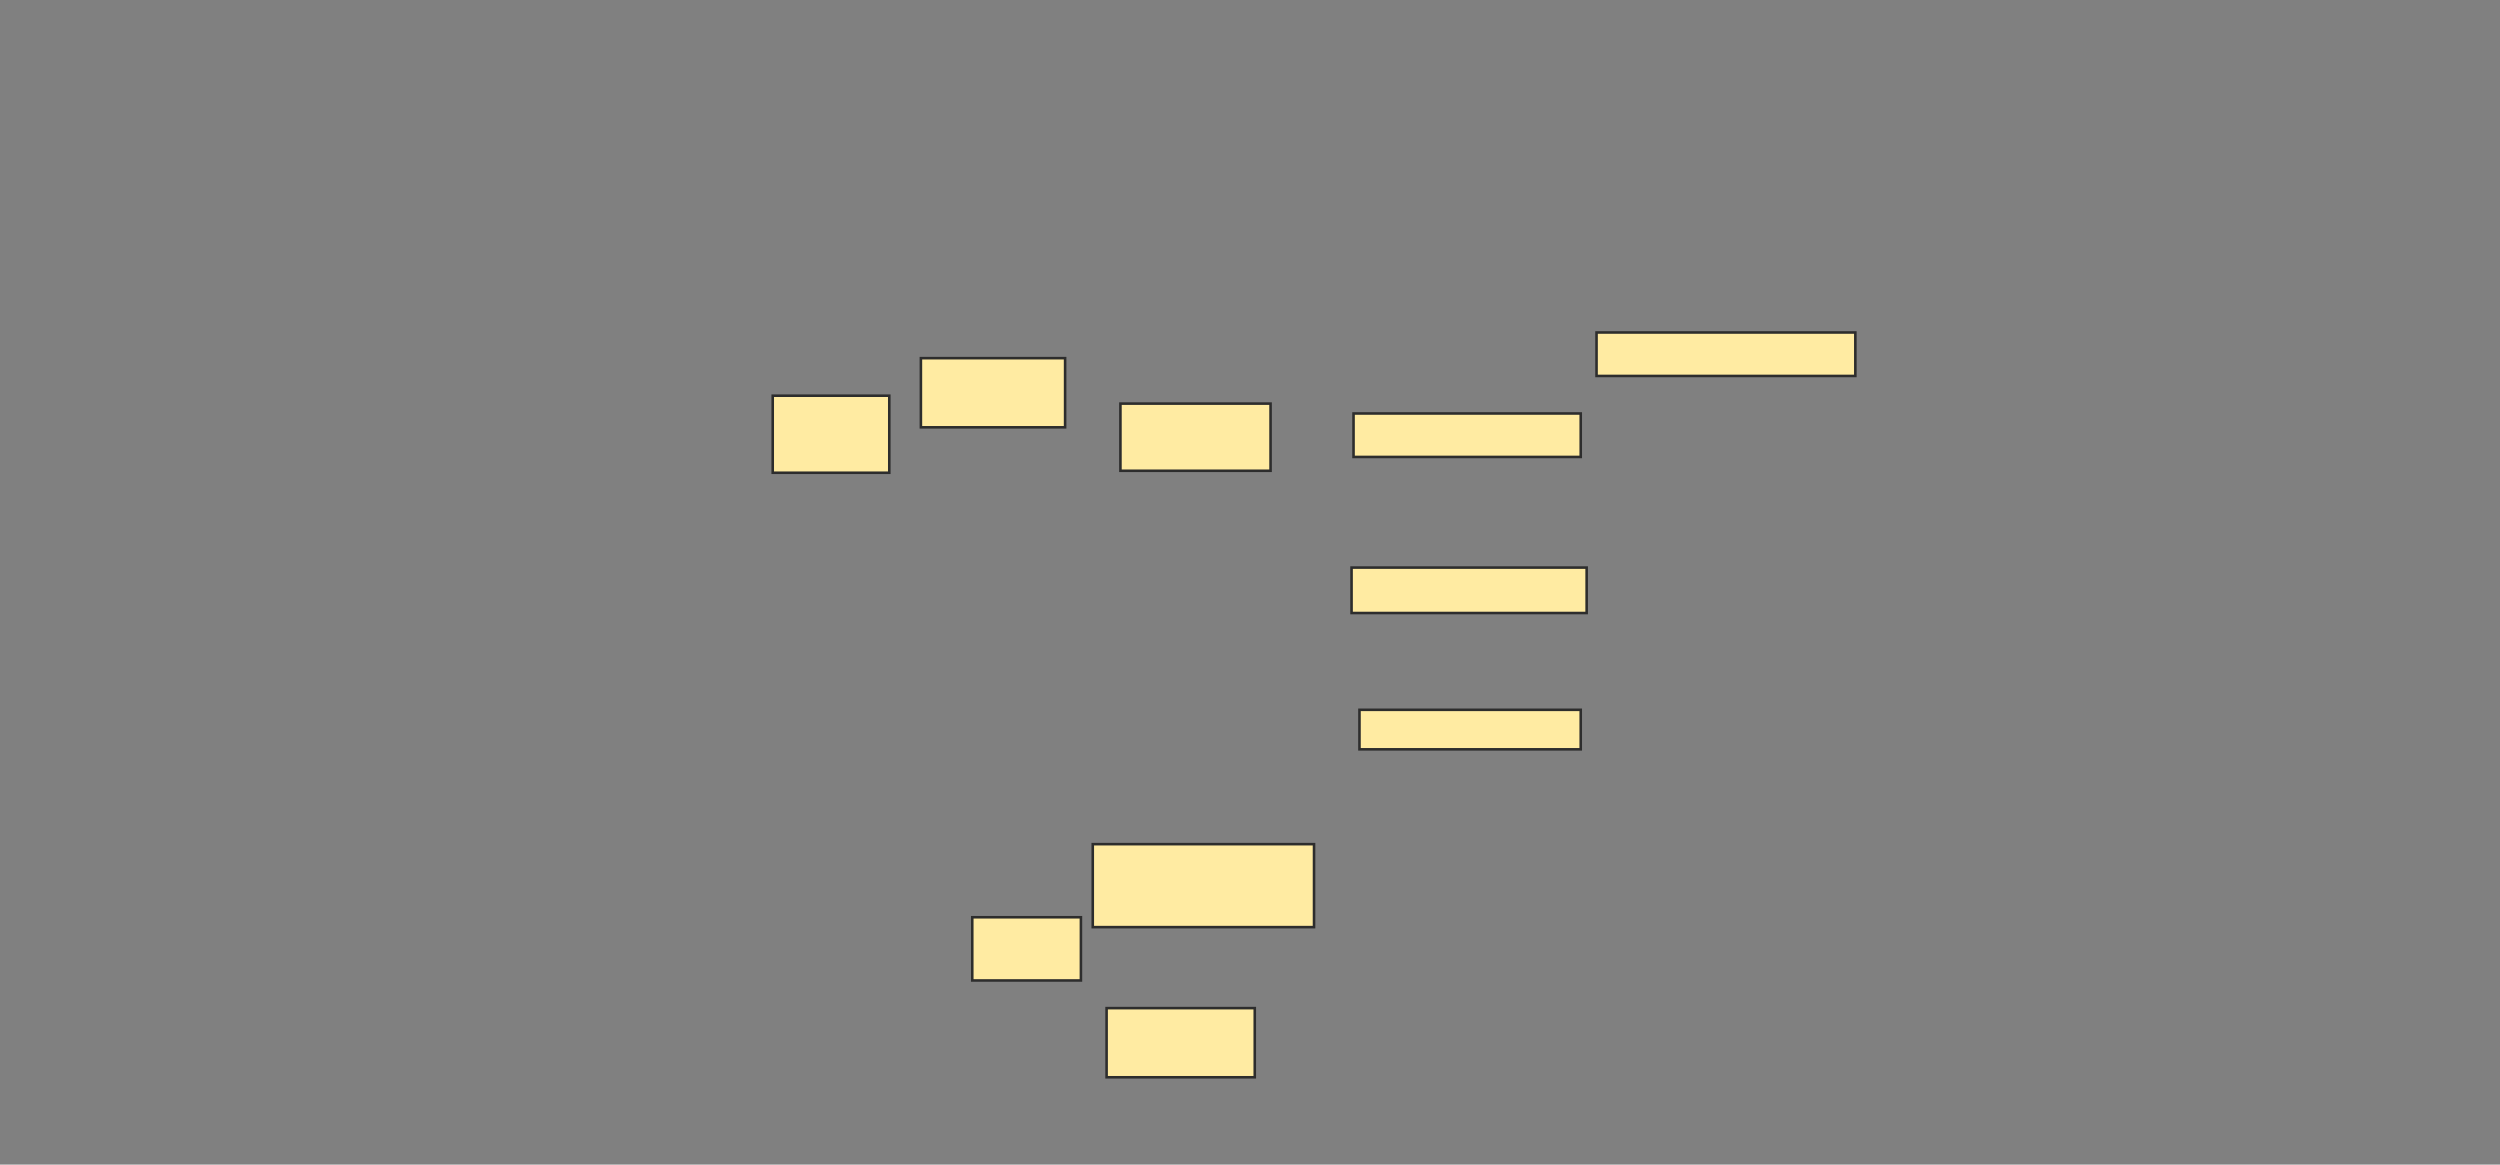 <svg xmlns="http://www.w3.org/2000/svg" width="966" height="450">
 <rect width="100%" height="100%" fill="#808080" stroke="none"/>
 <!-- Created with Image Occlusion Enhanced -->
 <g>
  <title>Labels</title>
 </g>
 <g>
  <title>Masks</title>
  <g id="8868256f013745a7bc0083205b197f0f-ao-1">
   <rect height="26.718" width="55.725" y="138.397" x="355.832" stroke="#2D2D2D" fill="#FFEBA2"/>
   <rect height="29.771" width="45.038" y="152.901" x="298.58" stroke="#2D2D2D" fill="#FFEBA2"/>
   <rect stroke="#2D2D2D" height="25.954" width="58.015" y="155.954" x="432.931" fill="#FFEBA2"/>
   <rect stroke="#2D2D2D" height="15.267" width="85.496" y="274.275" x="525.298" fill="#FFEBA2"/>
   <rect height="17.557" width="90.84" y="219.313" x="522.244" stroke="#2D2D2D" fill="#FFEBA2"/>
   <rect height="16.794" width="100" y="128.473" x="616.901" stroke-linecap="null" stroke-linejoin="null" stroke-dasharray="null" stroke="#2D2D2D" fill="#FFEBA2"/>
   <rect height="16.794" width="87.786" y="159.771" x="523.008" stroke-linecap="null" stroke-linejoin="null" stroke-dasharray="null" stroke="#2D2D2D" fill="#FFEBA2"/>
  </g>
  
  <g id="8868256f013745a7bc0083205b197f0f-ao-3">
   <rect height="32.061" width="85.496" y="326.183" x="422.244" stroke="#2D2D2D" fill="#FFEBA2"/>
   <rect height="24.427" width="41.985" y="354.427" x="375.679" stroke="#2D2D2D" fill="#FFEBA2"/>
   <rect height="26.718" width="57.252" y="389.542" x="427.588" stroke="#2D2D2D" fill="#FFEBA2"/>
  </g>
 </g>
</svg>